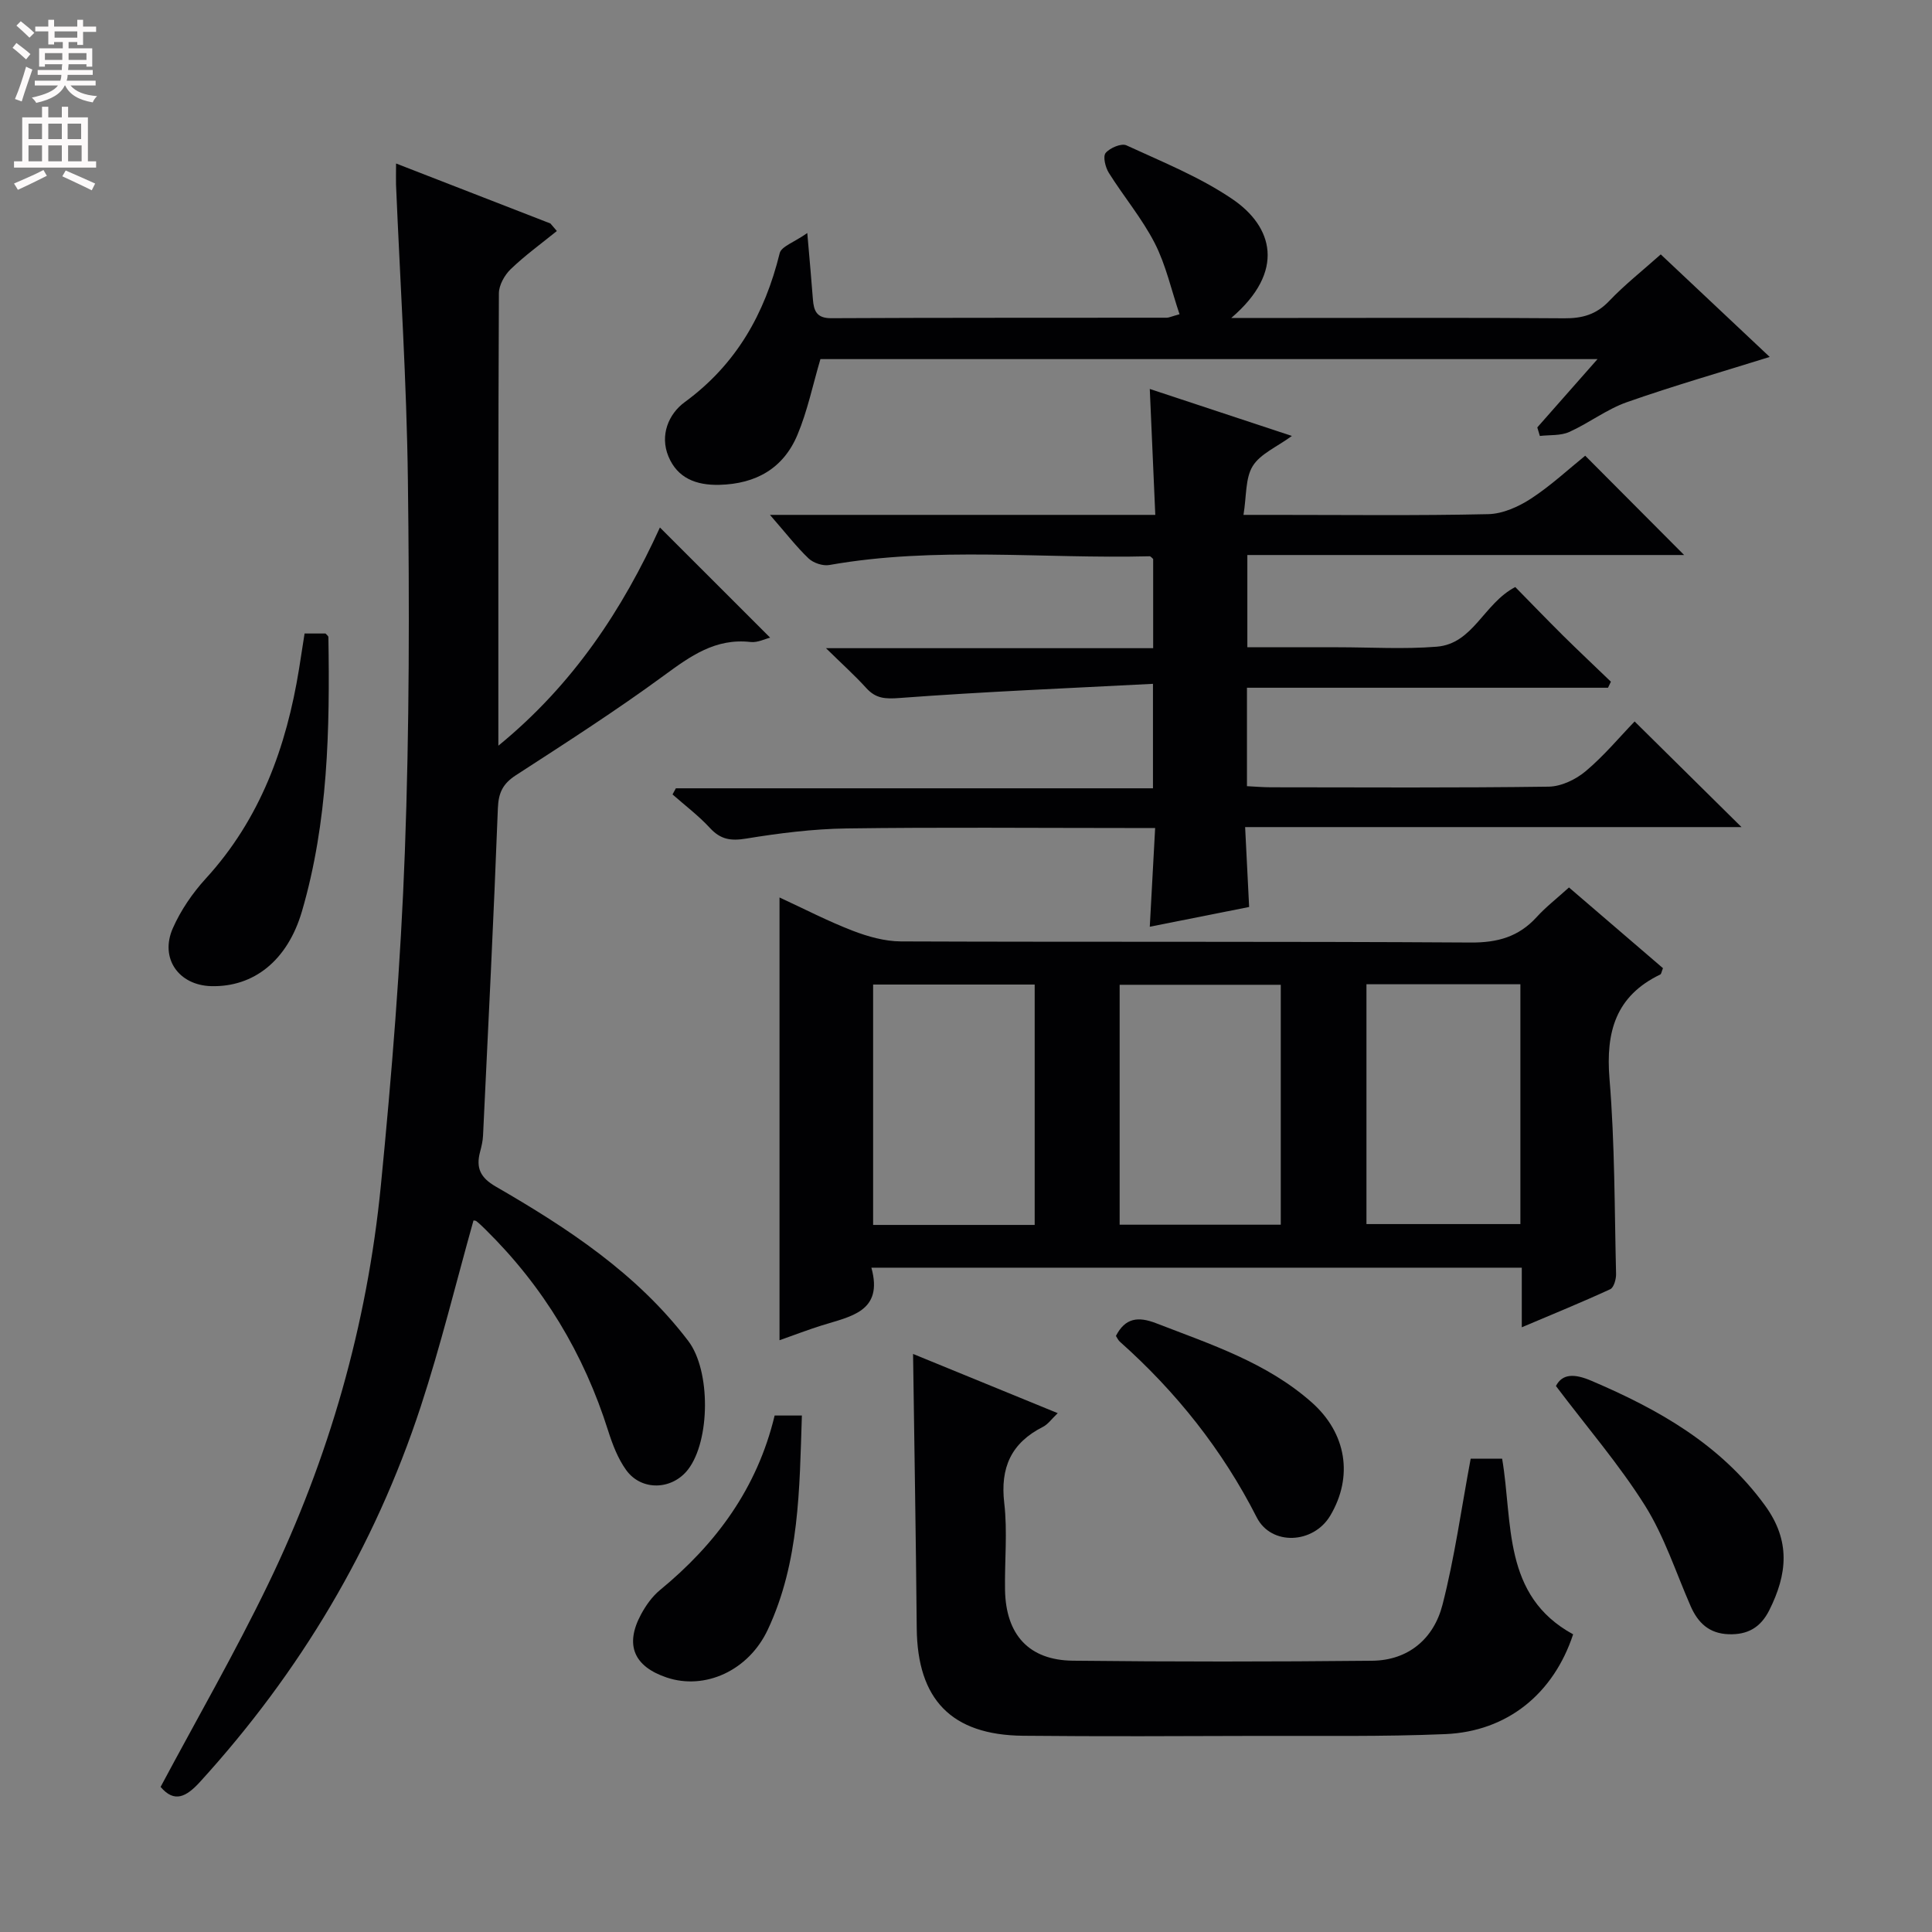 <svg enable-background="new 0 0 400 400" viewBox="0 0 400 400" xmlns="http://www.w3.org/2000/svg"><rect x="0" y="0" width="400" height="400" fill="#808080" stroke="none"/><g fill="#010103"><path d="m98.03 252.69c-3.62 12.89-6.78 25.9-10.94 38.58-9.57 29.15-25 54.95-45.67 77.64-2.83 3.1-5.3 4.44-8.17 1.05 7.51-14.08 15.4-27.77 22.26-41.96 12.62-26.08 20.5-53.69 23.34-82.52 2.26-22.98 4.12-46.03 4.97-69.1.95-25.61.95-51.27.63-76.9-.25-20.44-1.6-40.87-2.46-61.3-.03-1.14.01-2.3.01-4.33 10.93 4.25 21.44 8.33 31.96 12.42.44.52.88 1.04 1.33 1.56-3.21 2.6-6.57 5.03-9.54 7.88-1.28 1.23-2.46 3.33-2.46 5.03-.15 30.82-.11 61.64-.11 93.65 15.58-12.73 25.74-28.28 33.45-45.18 7.7 7.7 15.18 15.17 22.82 22.81-1.05.25-2.6 1.06-4.04.9-7.28-.83-12.45 2.91-17.96 6.95-9.92 7.27-20.29 13.93-30.62 20.62-2.7 1.75-3.62 3.6-3.75 6.82-.86 22.59-1.99 45.18-3.07 67.76-.05 1.15-.32 2.3-.62 3.42-.87 3.31.04 5.32 3.26 7.18 14.89 8.6 29.23 18.01 39.84 31.95 4.69 6.15 4.56 20.63-.02 26.6-3.3 4.3-9.68 4.54-12.85.11-1.69-2.36-2.8-5.25-3.69-8.05-5.05-16.02-13.45-29.96-25.43-41.74-.59-.58-1.19-1.17-1.84-1.69-.21-.18-.6-.16-.63-.16z"/><path d="m324.84 183.74c6.8 5.84 13.18 11.32 19.46 16.71-.3.74-.34 1.21-.56 1.31-9.22 4.44-11.31 11.87-10.51 21.6 1.11 13.41 1.03 26.91 1.36 40.38.03 1.08-.46 2.84-1.21 3.18-5.84 2.69-11.79 5.12-18.31 7.88 0-4.45 0-8.21 0-12.34-44.94 0-89.47 0-134.66 0 2.54 9.15-4.36 10.09-10.32 11.97-2.81.89-5.57 1.94-8.7 3.05 0-30.68 0-60.83 0-91.67 5.03 2.32 9.97 4.89 15.13 6.88 3.16 1.22 6.65 2.2 10 2.22 39.32.15 78.63-.02 117.95.23 5.59.04 9.95-1.18 13.68-5.27 1.89-2.08 4.14-3.82 6.69-6.13zm-110.62 20.1c-11.4 0-22.41 0-33.45 0v49.77h33.45c0-16.58 0-32.96 0-49.77zm50.95 49.72c0-16.76 0-33.24 0-49.67-11.44 0-22.45 0-33.36 0v49.67zm49.61-49.78c-10.7 0-21.24 0-31.87 0v49.65h31.87c0-16.53 0-32.67 0-49.65z"/><path d="m159.41 106.6h79.78c-.39-8.84-.75-17.08-1.14-26.07 9.83 3.25 19.21 6.35 29.42 9.73-3.15 2.3-6.54 3.7-8.11 6.24-1.55 2.51-1.26 6.16-1.91 10.1h6.2c14.83 0 29.67.18 44.49-.15 3-.07 6.27-1.54 8.86-3.23 4.15-2.72 7.83-6.15 11.2-8.87 6.95 6.98 13.79 13.84 20.48 20.56-29.48 0-59.83 0-90.43 0v19.1h10.73 8c6.83 0 13.7.43 20.49-.12 7.56-.61 9.7-8.94 16.25-12.35 3.16 3.22 6.48 6.66 9.87 10.03 3.27 3.23 6.62 6.38 9.93 9.57-.2.42-.4.84-.6 1.25-24.86 0-49.72 0-74.75 0v20.38c1.76.09 3.37.23 4.98.23 19.16.02 38.33.13 57.49-.13 2.61-.04 5.63-1.49 7.68-3.22 3.8-3.2 7.02-7.08 10.11-10.28 7.47 7.38 14.62 14.45 22.13 21.87-34 0-68.11 0-102.77 0 .3 5.94.56 11.05.83 16.54-6.56 1.3-13.35 2.65-20.57 4.09.36-6.7.72-13.25 1.11-20.44-2.35 0-4.14 0-5.92 0-19.33 0-38.66-.18-57.99.09-6.94.1-13.92.98-20.77 2.1-3.17.52-5.29.2-7.48-2.18-2.34-2.54-5.15-4.66-7.76-6.96.23-.42.46-.85.69-1.27h98.78c0-7.14 0-13.69 0-21.63-17.68.92-35.07 1.63-52.43 2.93-3.02.23-4.95.13-6.94-2.07-2.34-2.58-4.95-4.92-8.33-8.24h67.74c0-6.58 0-12.52 0-18.47-.24-.19-.5-.57-.75-.56-22.1.56-44.28-2.09-66.3 1.81-1.34.24-3.29-.42-4.29-1.36-2.51-2.39-4.64-5.17-8-9.02z"/><path d="m304.49 302h6.51c2.26 13.24-.01 28.35 14.7 36.37-4.05 12.27-13.59 20.11-26.47 20.66-12.97.55-25.97.33-38.96.37-16.16.05-32.31.13-48.47-.03-14.83-.15-21.87-7.52-22-22.28-.17-18.94-.5-37.88-.76-56.77 9.46 3.87 19.42 7.95 29.95 12.26-1.23 1.16-1.99 2.29-3.05 2.83-6.58 3.33-8.88 8.43-8.02 15.79.69 5.92.06 11.98.16 17.97.16 9.27 4.93 14.56 14.05 14.66 20.65.23 41.31.22 61.96.01 7.55-.08 12.77-4.61 14.56-11.58 2.5-9.71 3.87-19.72 5.84-30.26z"/><path d="m254.92 65.83h12.98c18.65 0 37.31-.08 55.96.07 3.74.03 6.64-.78 9.29-3.57 3.2-3.36 6.88-6.26 10.69-9.66 7.75 7.29 15.43 14.53 22.56 21.23-9.87 3.09-19.82 5.94-29.58 9.37-4.18 1.47-7.85 4.34-11.94 6.17-1.79.8-4.04.58-6.07.82-.18-.59-.35-1.18-.53-1.77 3.96-4.48 7.91-8.97 12.47-14.14-54.46 0-107.82 0-160.89 0-1.58 5.34-2.67 10.7-4.75 15.66-2.9 6.94-8.57 10.18-16.17 10.37-4.84.12-8.7-1.41-10.55-5.89-1.81-4.37.02-8.78 3.37-11.23 10.68-7.81 16.58-18.29 19.67-30.85.34-1.39 2.95-2.22 5.71-4.16.5 5.85.87 9.77 1.16 13.69.18 2.4.76 3.96 3.8 3.94 23.15-.12 46.3-.07 69.45-.1.46 0 .92-.24 2.66-.72-1.7-5.02-2.81-10.17-5.13-14.71-2.63-5.13-6.44-9.66-9.52-14.58-.71-1.14-1.25-3.38-.65-4.1.88-1.05 3.26-2.06 4.3-1.58 7.46 3.44 15.23 6.56 21.97 11.15 8.28 5.63 11.12 14.86-.26 24.59z"/><path d="m63.06 131.16h4.33c.21.25.6.5.6.76.31 19.12-.06 38.2-5.47 56.74-2.99 10.23-10 15.74-18.8 15.51-6.73-.18-10.69-5.77-7.93-12.01 1.64-3.71 4.07-7.26 6.82-10.27 11.31-12.36 16.69-27.26 19.31-43.43.37-2.29.72-4.59 1.14-7.3z"/><path d="m322.14 286.96c1.33-2.6 3.87-2.57 7.33-1.09 13.91 5.94 26.72 13.14 35.94 25.8 5.38 7.39 4.63 14.27.89 21.73-1.8 3.57-4.47 5.08-8.38 4.95-4.04-.13-6.36-2.33-7.89-5.81-3.06-6.99-5.43-14.41-9.44-20.81-5.32-8.47-11.93-16.13-18.45-24.77z"/><path d="m231.04 276.59c1.92-3.74 4.59-4.07 8.29-2.64 11.32 4.38 22.94 8.15 32.25 16.4 7.23 6.41 8.62 15.39 3.84 23.44-3.49 5.87-12.21 6.29-15.22.38-7.12-14-16.68-26.01-28.37-36.41-.34-.31-.54-.8-.79-1.17z"/><path d="m160.38 293.07h5.64c-.5 15.19-.48 30.3-7.05 44.32-4.01 8.56-13.08 12.57-20.94 9.92-6.81-2.29-8.7-6.76-5.32-13.05 1-1.86 2.32-3.73 3.94-5.06 11.59-9.53 20.12-21.06 23.73-36.13z"/></g><path d="m2.6 9.9.8-1c.9.7 1.9 1.4 2.9 2.3l-.9 1.1c-1.1-1-2-1.8-2.8-2.4zm.5 10.6c.9-2.1 1.6-4.3 2.3-6.7.4.2.8.4 1.3.6-.7 2.1-1.5 4.3-2.2 6.6zm.3-15.2.9-.9c1 .8 2 1.6 2.8 2.4l-1 1c-.9-.9-1.8-1.7-2.7-2.5zm12.6-1.2h1.2v1.4h2.7v1.1h-2.7v2.7h-1.2v-.6h-1.8v1.3h4.9v3.8h-1.2v-.5h-3.7c0 .4-.1.9-.1 1.2h5.1v1h-5.2c0 .5-.1.9-.2 1.2h6v1h-5.2c1.1 1.3 2.9 2 5.5 2.2-.4.4-.7.8-.9 1.3-2.9-.5-4.8-1.6-5.7-3.5h-.1c-.8 1.7-2.7 2.9-5.9 3.6-.2-.4-.6-.8-.9-1.1 2.8-.6 4.6-1.4 5.4-2.5h-4.8v-1h5.3c.1-.3.2-.7.2-1.2h-4.9v-1h5c0-.4 0-.8.1-1.2h-3.6v.5h-1.2v-3.8h4.9v-1.3h-1.8v.5h-1.2v-2.7h-2.7v-1h2.7v-1.4h1.2v1.4h4.8zm-6.7 8.3h3.6c0-.4 0-.9 0-1.4h-3.6zm1.9-4.6h4.8v-1.3h-4.7v1.3zm6.7 3.2h-3.7v1.4h3.7z" fill="#fcfafa"/><path d="m8.7 22.1h1.3v2.2h2.8v-2.2h1.3v2.2h4.1v9.1h1.7v1.3h-17v-1.3h1.7v-9.1h4.1zm.3 13.1.7 1.2c-1.8.9-3.8 1.9-6 2.9-.2-.4-.5-.8-.8-1.3 2.3-1 4.4-1.9 6.1-2.8zm-3.1-6.4h2.8v-3.2h-2.8zm0 4.6h2.8v-3.3h-2.8zm4.1-4.6h2.8v-3.2h-2.8zm0 4.6h2.8v-3.3h-2.8zm3.6 1.9c2.1.9 4.1 1.8 6.1 2.7l-.7 1.4c-2.2-1.1-4.2-2-6.1-2.9zm3.2-9.7h-2.8v3.2h2.8zm-2.7 7.8h2.8v-3.3h-2.8z" fill="#fcfafa"/></svg>